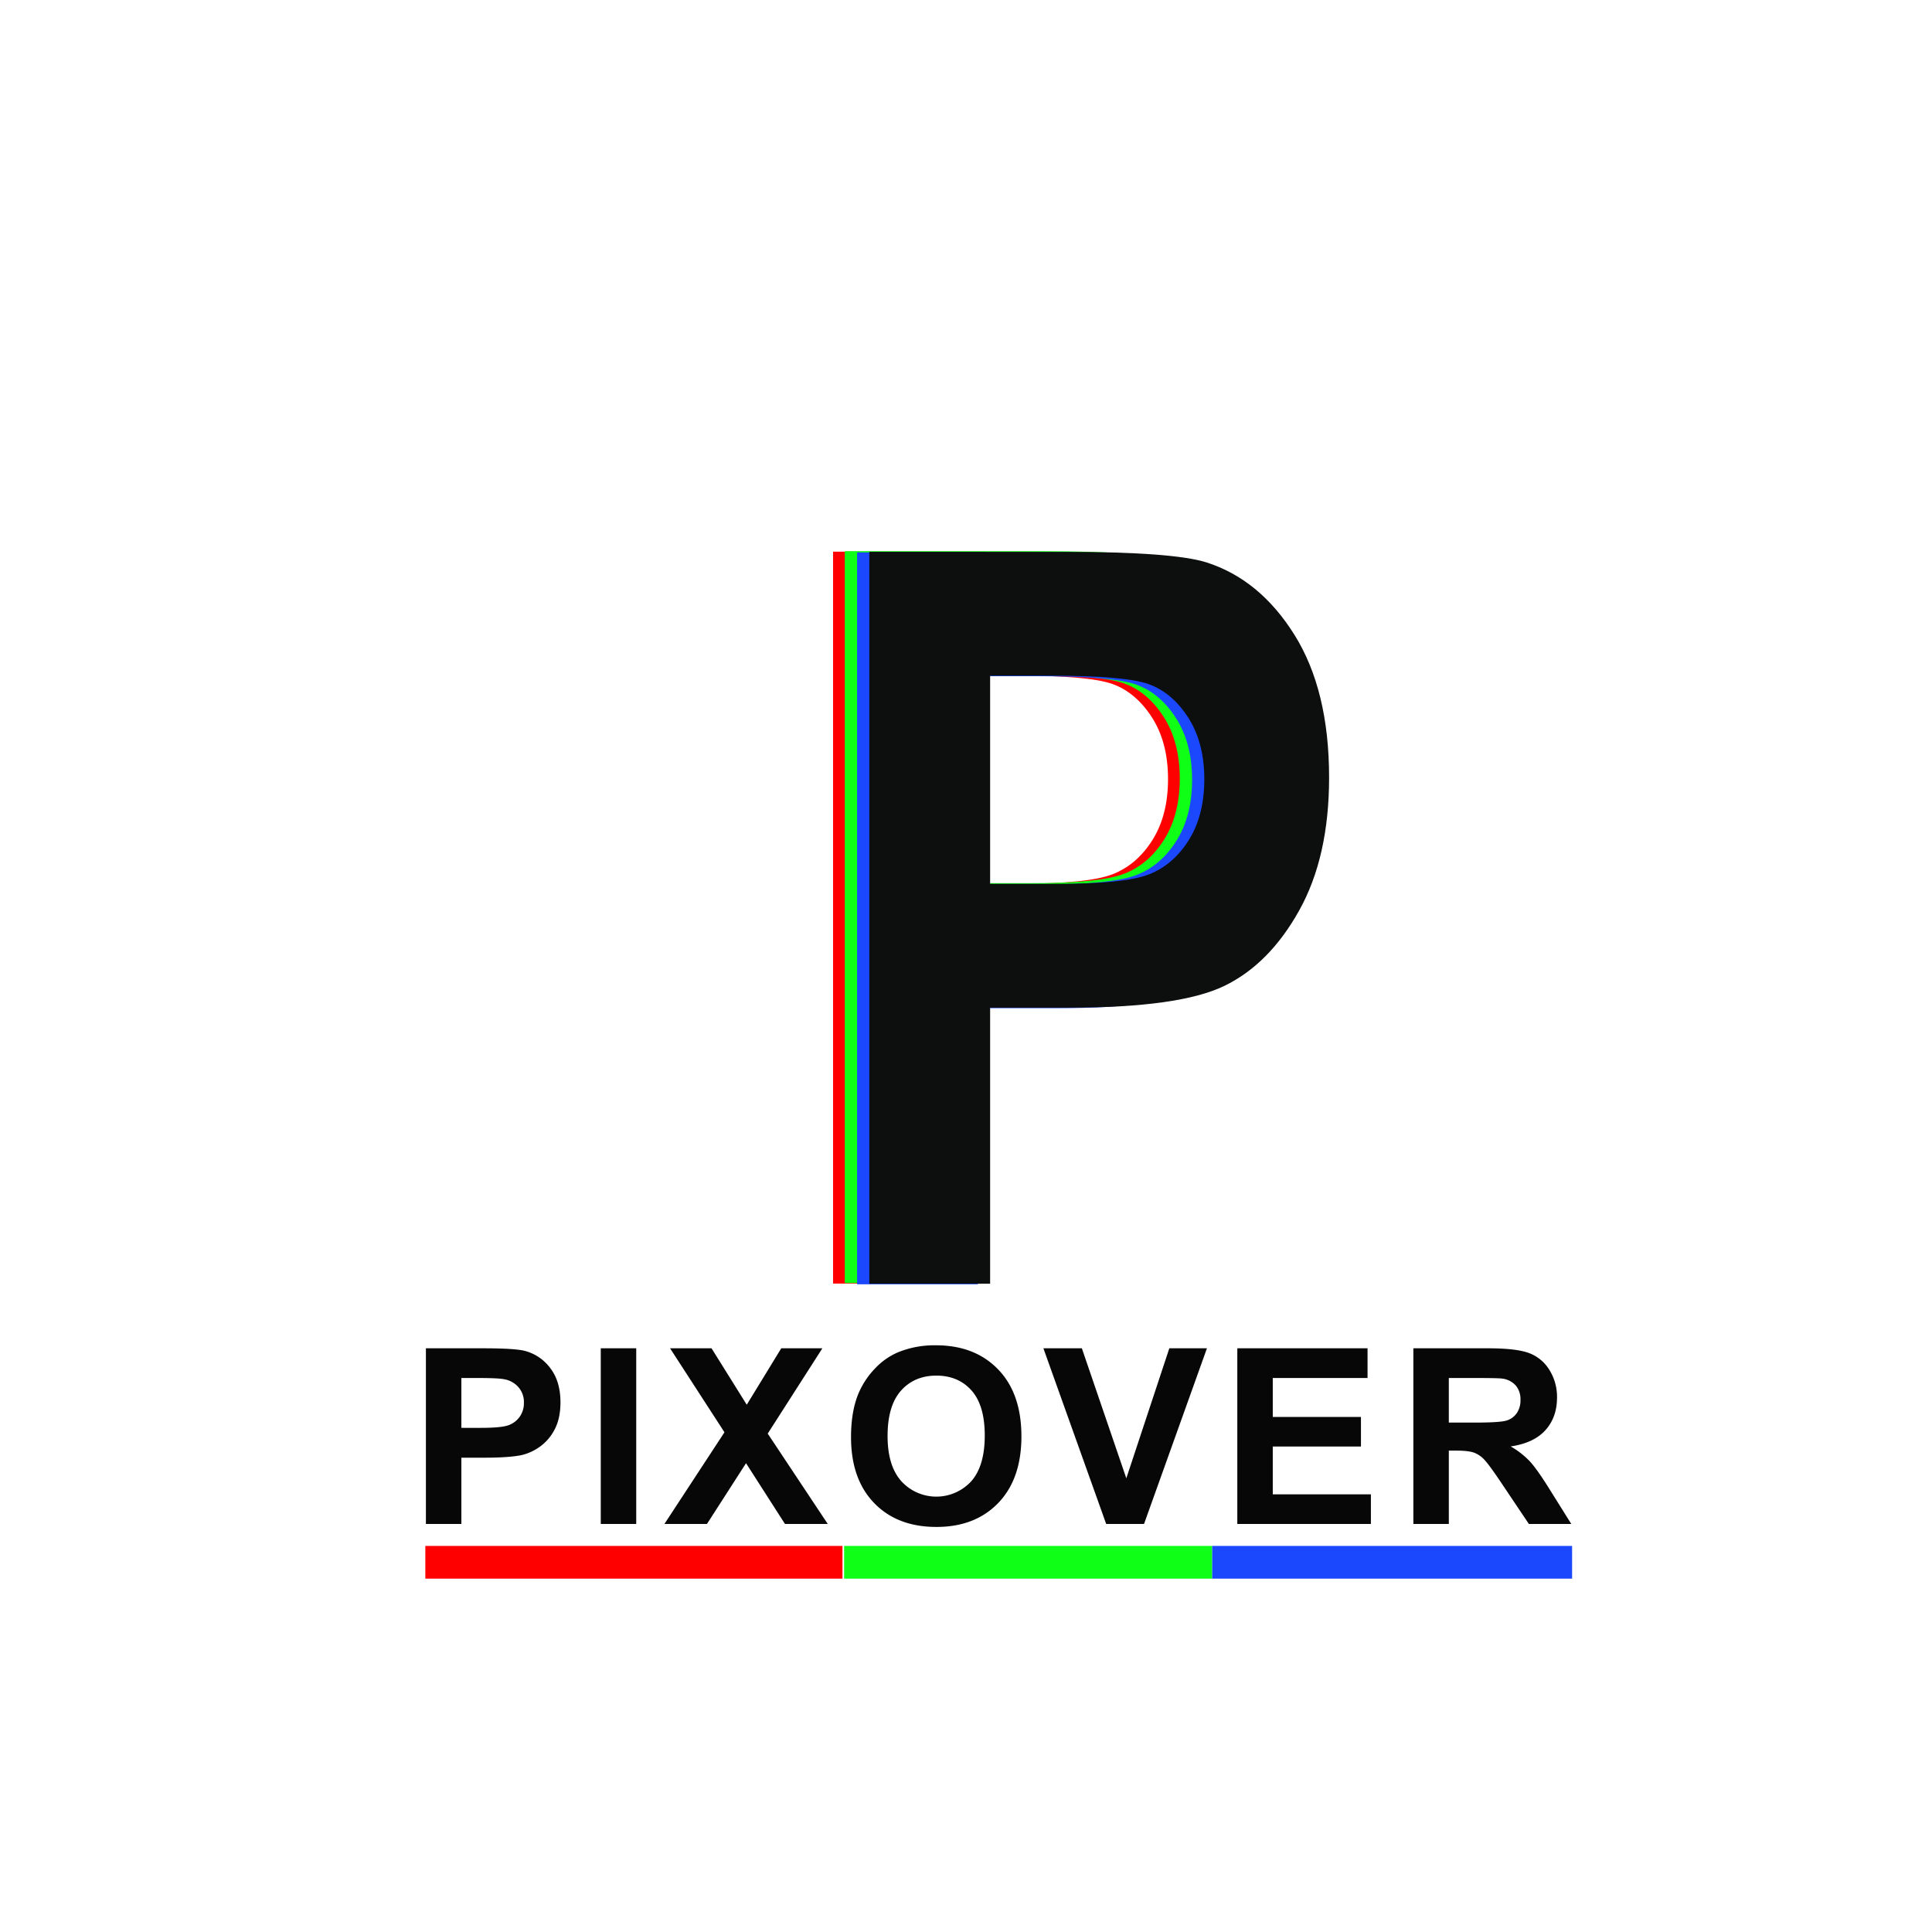 <svg xmlns="http://www.w3.org/2000/svg" width="1181" height="1181" viewBox="0 0 1181 1181">
  <defs>
    <style>
      .cls-1, .cls-6 {
        fill: red;
      }

      .cls-1, .cls-2, .cls-3, .cls-4, .cls-5 {
        fill-rule: evenodd;
      }

      .cls-2 {
        fill: #070708;
      }

      .cls-3, .cls-7 {
        fill: #0fff16;
      }

      .cls-4, .cls-8 {
        fill: #1b48fc;
      }

      .cls-5 {
        fill: #0d0f0f;
      }

      .cls-8 {
        mix-blend-mode: luminosity;
      }
    </style>
  </defs>
  <path id="P_" data-name="P " class="cls-1" d="M583.084,784.624V615.862h48.523q67.134,0,94.6-13.275t45.776-46.082Q790.3,523.7,790.3,475.176q0-53.4-21.21-87.28t-53.863-44.251q-20.45-6.408-86.975-6.409H509.231V784.624h73.853Zm36.1-371.7q46.492,0,60.869,5.2t24.166,20.5Q714,453.915,714,476.244q0,22.03-9.484,37.169T680.2,534.366q-14.835,5.814-56.128,5.812H583.084V412.92h36.1Z"/>
  <path id="PIXOVER" class="cls-2" d="M282.03,931.563v-40.5h14.136q14.721,0,22.485-1.538a31.431,31.431,0,0,0,11.243-5.091,29.436,29.436,0,0,0,9.118-10.583q3.588-6.738,3.589-16.626,0-12.816-6.225-20.911a28.155,28.155,0,0,0-15.455-10.51q-6.006-1.611-25.781-1.611H260.35V931.563h21.68ZM292.5,842.354q11.718,0,15.6.732a15,15,0,0,1,8.716,4.761,13.874,13.874,0,0,1,3.442,9.668,14.433,14.433,0,0,1-2.453,8.349,14.243,14.243,0,0,1-6.775,5.274q-4.323,1.686-17.139,1.684H282.03V842.354H292.5Zm96.416,89.209V824.19H367.24V931.563h21.679Zm43.243,0,23.877-37.134,23.8,37.134H505.99L469.3,876.338l33.4-52.148H477.572l-21.094,34.5-21.533-34.5H409.6l33.252,51.342-36.694,56.031h26Zm102.2-12.781q14.135,14.611,38.086,14.612,23.656,0,37.793-14.685t14.135-40.686q0-26.22-14.245-40.943t-37.976-14.721a58.946,58.946,0,0,0-23.145,4.248,41.8,41.8,0,0,0-13.879,9.668,50.531,50.531,0,0,0-10,14.721q-4.908,11.135-4.907,27.539Q520.228,904.171,534.364,918.782Zm16.406-68.7q8.2-9.191,21.606-9.192t21.5,9.082q8.092,9.082,8.093,27.539,0,18.677-8.313,28.015a28.957,28.957,0,0,1-42.663-.073q-8.424-9.411-8.423-27.649Q542.567,859.274,550.77,850.081Zm148.564,81.482L737.787,824.19h-23L688.5,903.657,661.322,824.19H637.811L676.19,931.563h23.144Zm138.677,0V913.472H778.026V884.248h53.906V866.157H778.026v-23.8H835.96V824.19H756.346V931.563h81.665Zm47.637,0V886.738h4.394q7.471,0,10.914,1.209a16.657,16.657,0,0,1,6.518,4.468q3.076,3.26,11.426,15.783l15.674,23.365H960.5l-13.11-20.948q-7.764-12.524-12.341-17.431a50.627,50.627,0,0,0-11.609-9.009q14.135-2.049,21.24-9.924t7.1-19.959a30.945,30.945,0,0,0-4.688-16.919,24.675,24.675,0,0,0-12.488-10.29q-7.8-2.894-25.012-2.893h-45.63V931.563h21.68Zm0-89.209h16.919q13.183,0,15.82.366a13.284,13.284,0,0,1,8.167,4.211,12.882,12.882,0,0,1,2.893,8.753,13.985,13.985,0,0,1-2.2,8.056,11.666,11.666,0,0,1-6.08,4.541q-3.882,1.319-19.482,1.319h-16.04V842.354Z"/>
  <path id="P" class="cls-3" d="M590.249,784.3V615.534h48.523q67.134,0,94.6-13.275t45.777-46.081q18.311-32.8,18.31-81.33,0-53.4-21.209-87.28t-53.864-44.25q-20.45-6.409-86.975-6.409H516.4V784.3h73.853Zm36.1-371.705q46.491,0,60.868,5.2t24.166,20.494q9.785,15.3,9.789,37.627,0,22.031-9.484,37.17t-24.319,20.952q-14.833,5.815-56.128,5.813H590.249V412.592h36.1Z"/>
  <path id="P_2" data-name="P " class="cls-4" d="M597.777,785.052V616.29H646.3q67.132,0,94.6-13.276t45.776-46.081q18.31-32.8,18.311-81.33,0-53.4-21.21-87.28t-53.863-44.25q-20.45-6.409-86.975-6.409H523.924V785.052h73.853Zm36.1-371.7q46.493,0,60.868,5.2t24.167,20.494q9.785,15.3,9.789,37.628,0,22.029-9.484,37.169t-24.319,20.952q-14.835,5.815-56.129,5.813H597.777V413.348h36.1Z"/>
  <path id="p-2" data-name="p" class="cls-5" d="M605.245,784.728V615.966h48.523q67.134,0,94.6-13.275t45.777-46.082q18.31-32.8,18.31-81.329,0-53.4-21.21-87.28t-53.863-44.251q-20.449-6.408-86.975-6.409H531.392V784.728h73.853Zm36.1-371.7q46.492,0,60.869,5.2t24.166,20.5q9.784,15.3,9.789,37.627,0,22.031-9.484,37.169T702.362,534.47q-14.834,5.814-56.128,5.812H605.245V413.024h36.1Z"/>
  <rect class="cls-6" x="260" y="945" width="255" height="20"/>
  <rect class="cls-7" x="516" y="945" width="225" height="20"/>
  <rect class="cls-8" x="741" y="945" width="220" height="20"/>
</svg>
